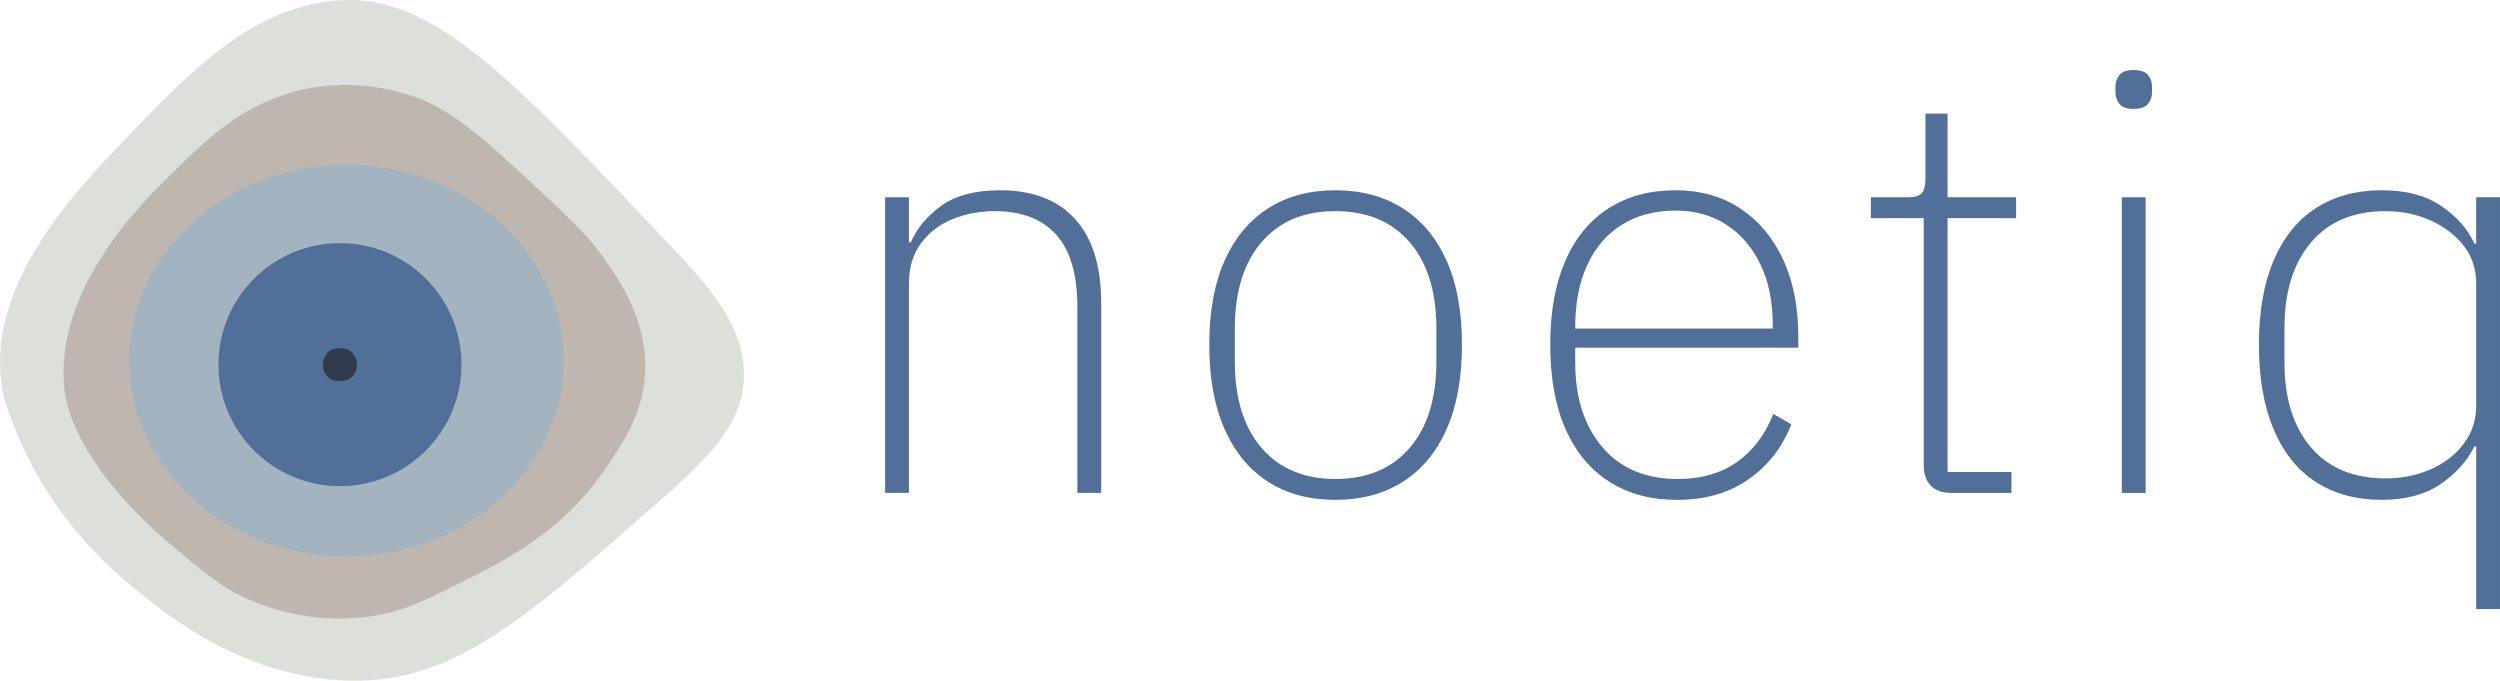 <?xml version="1.0" encoding="UTF-8"?><svg xmlns="http://www.w3.org/2000/svg" viewBox="0 0 1884.71 513.17"><defs><style>.cls-1{fill:#516f99;}.cls-1,.cls-2,.cls-3,.cls-4,.cls-5{stroke-width:0px;}.cls-2{fill:#bfb7af;}.cls-3{fill:#dddfdb;}.cls-4{fill:#a3b3bf;}.cls-5{fill:#303b4e;}</style></defs><g id="SAVE_FOR_LATER"><path class="cls-3" d="M257.46.19c-66.65,3.98-111.67,51.02-167.55,109.42C57.65,143.32-12.93,217.08,2.06,294.93c2.18,11.31,5.5,19.24,11.48,33.53,26.98,64.48,71.8,102.05,87.77,115.12,24.76,20.27,82.5,67.55,161.85,69.53,78.64,1.96,132.21-45.43,239.36-140.2,36.24-32.05,55.99-54.99,58.13-85.49,2.66-37.86-23.17-68.19-51.29-98.02C387.85,60.49,327.1-3.97,257.46.19Z"/><path class="cls-2" d="M221.02,69.34c-39.94,11.37-63.52,33.48-97.15,67.05-15.98,15.95-57.23,57.89-71.15,109.47-8.15,30.18-3.71,51.68-2.74,56.1,1.58,7.19,4.12,14.96,9.58,26,6.17,12.48,24.81,46.78,76.63,88.94,21.06,17.14,31.59,25.7,46.52,32.84,12.16,5.81,49.04,21.61,95.78,15.05,24.03-3.37,39.71-11.11,64.31-23.26,36.58-18.06,79.75-39.38,112.2-86.2,14.75-21.28,32-46.17,31.47-80.73-.61-39.74-24.41-71.07-36.94-87.57-2.72-3.57-9.66-12.47-32.84-34.21-50.07-46.96-75.11-70.43-106.73-80.73-9.59-3.12-46.83-14.73-88.94-2.74Z"/><ellipse class="cls-4" cx="261.13" cy="271.86" rx="163.72" ry="147.57"/><circle class="cls-1" cx="256.29" cy="274.87" r="91.6"/><path class="cls-5" d="M246.66,266.2c2.1-2.45,5.28-3.68,9.54-3.68s7.4,1.21,9.59,3.64c2.19,2.42,3.28,5.38,3.28,8.89s-1.11,6.34-3.33,8.67c-2.22,2.33-5.41,3.5-9.55,3.5s-7.37-1.18-9.5-3.55c-2.14-2.37-3.2-5.24-3.2-8.63s1.05-6.39,3.15-8.85Z"/></g><g id="TYPOGRAPHY_COLORS"><path class="cls-1" d="M667.28,371.59v-222.9h17.95v34.16h1.31c4.68-10.81,12.4-20.07,23.21-27.83,10.81-7.7,25.55-11.58,44.23-11.58,24.52,0,43.35,7.21,56.49,21.67,13.14,14.43,19.7,35.52,19.7,63.29v143.18h-17.95v-140.13c0-24.55-5.33-42.71-15.98-54.54-10.66-11.8-26.06-17.73-46.2-17.73-11.39,0-21.98,2-31.76,5.93-9.78,3.93-17.73,9.98-23.86,18.16-6.13,8.18-9.19,18.28-9.19,30.22v158.09h-17.95Z"/><path class="cls-1" d="M1006.68,376.83c-19.57,0-36.42-4.5-50.59-13.57-14.16-9.04-25.1-22.24-32.84-39.63-7.73-17.36-11.6-38.6-11.6-63.72s3.88-46.27,11.6-63.49c7.74-17.22,18.69-30.36,32.84-39.4,14.17-9.07,31.02-13.57,50.59-13.57s36.48,4.5,50.79,13.57c14.3,9.04,25.33,22.18,33.06,39.4,7.74,17.22,11.62,38.38,11.62,63.49s-3.88,46.36-11.62,63.72c-7.73,17.39-18.76,30.59-33.06,39.63-14.31,9.07-31.25,13.57-50.79,13.57ZM1006.68,361.09c23.93,0,42.61-7.81,56.05-23.44,13.41-15.62,20.14-37.29,20.14-65.06v-24.95c0-27.74-6.73-49.41-20.14-65.03-13.44-15.62-32.12-23.44-56.05-23.44s-42.2,7.81-55.62,23.44c-13.43,15.62-20.14,37.29-20.14,65.03v24.95c0,27.77,6.71,49.44,20.14,65.06,13.43,15.62,31.97,23.44,55.62,23.44Z"/><path class="cls-1" d="M1264.17,376.83c-19.56,0-36.49-4.5-50.79-13.57-14.31-9.04-25.33-22.24-33.07-39.63-7.73-17.36-11.6-38.6-11.6-63.72s3.79-45.9,11.39-63.27c7.58-17.39,18.46-30.59,32.63-39.63,14.16-9.07,31.02-13.57,50.58-13.57,18.39,0,34.51,4.5,48.38,13.57,13.87,9.04,24.68,21.81,32.42,38.32,7.73,16.48,11.6,35.98,11.6,58.45v8.33h-168.17v11.4c0,26.26,6.79,47.44,20.37,63.47,13.57,16.08,32.62,24.12,57.15,24.12,17.22,0,31.89-4.16,44.01-12.49,12.12-8.33,21.38-20.53,27.81-36.58l13.57,7.9c-6.71,17.22-17.45,31.02-32.19,41.37-14.74,10.35-32.77,15.54-54.09,15.54ZM1187.54,247.65h148.9v-2.62c0-17.53-3.06-32.7-9.19-45.53-6.13-12.86-14.67-22.87-25.62-29.99-10.95-7.18-23.72-10.75-38.32-10.75-15.77,0-29.34,3.56-40.73,10.75-11.39,7.13-20.07,17.28-26.06,30.42-5.99,13.14-8.98,28.6-8.98,46.42v1.31Z"/><path class="cls-1" d="M1471.3,371.59c-7.01,0-12.26-1.82-15.77-5.47-3.51-3.65-5.26-8.84-5.26-15.57v-186.12h-39.84v-15.74h28.03c5.25,0,8.75-1.08,10.51-3.31,1.75-2.17,2.62-5.9,2.62-11.15v-48.61h16.65v63.07h51.68v15.74h-51.68v191.39h48.17v15.77h-45.1Z"/><path class="cls-1" d="M1608.37,82.12c-4.98,0-8.47-1.23-10.51-3.73-2.05-2.45-3.06-5.47-3.06-8.97v-3.93c0-3.51,1.01-6.5,3.06-8.98,2.04-2.48,5.53-3.72,10.51-3.72,5.26,0,8.9,1.24,10.95,3.72,2.04,2.48,3.06,5.47,3.06,8.98v3.93c0,3.49-1.03,6.51-3.06,8.97-2.05,2.51-5.69,3.73-10.95,3.73ZM1599.62,371.59v-222.9h17.95v222.9h-17.95Z"/><path class="cls-1" d="M1866.75,459.17v-122.63h-1.31c-5.55,11.09-14.08,20.58-25.62,28.48-11.53,7.87-26.34,11.8-44.45,11.8-18.99,0-35.41-4.45-49.27-13.34-13.87-8.9-24.52-22.12-31.97-39.63-7.44-17.51-11.16-38.83-11.16-63.95s3.72-46.33,11.16-63.72c7.46-17.36,18.1-30.51,31.97-39.4,13.86-8.9,30.28-13.34,49.27-13.34s32.99,3.88,44.66,11.58c11.68,7.75,20.16,17.31,25.4,28.68h1.31v-35.01h17.96v310.48h-17.96ZM1798.44,360.64c12.26,0,23.58-2.25,33.94-6.79,10.36-4.5,18.67-10.95,24.96-19.27,6.27-8.33,9.41-17.88,9.41-28.68v-92.4c0-10.81-3.14-20.21-9.41-28.25-6.29-8.01-14.6-14.37-24.96-19.05-10.36-4.68-21.68-7.01-33.94-7.01-24.23,0-42.99,7.9-56.28,23.66-13.29,15.77-19.91,37.06-19.91,63.92v26.74c0,26.86,6.63,48.07,19.91,63.69,13.29,15.62,32.05,23.44,56.28,23.44Z"/></g></svg>